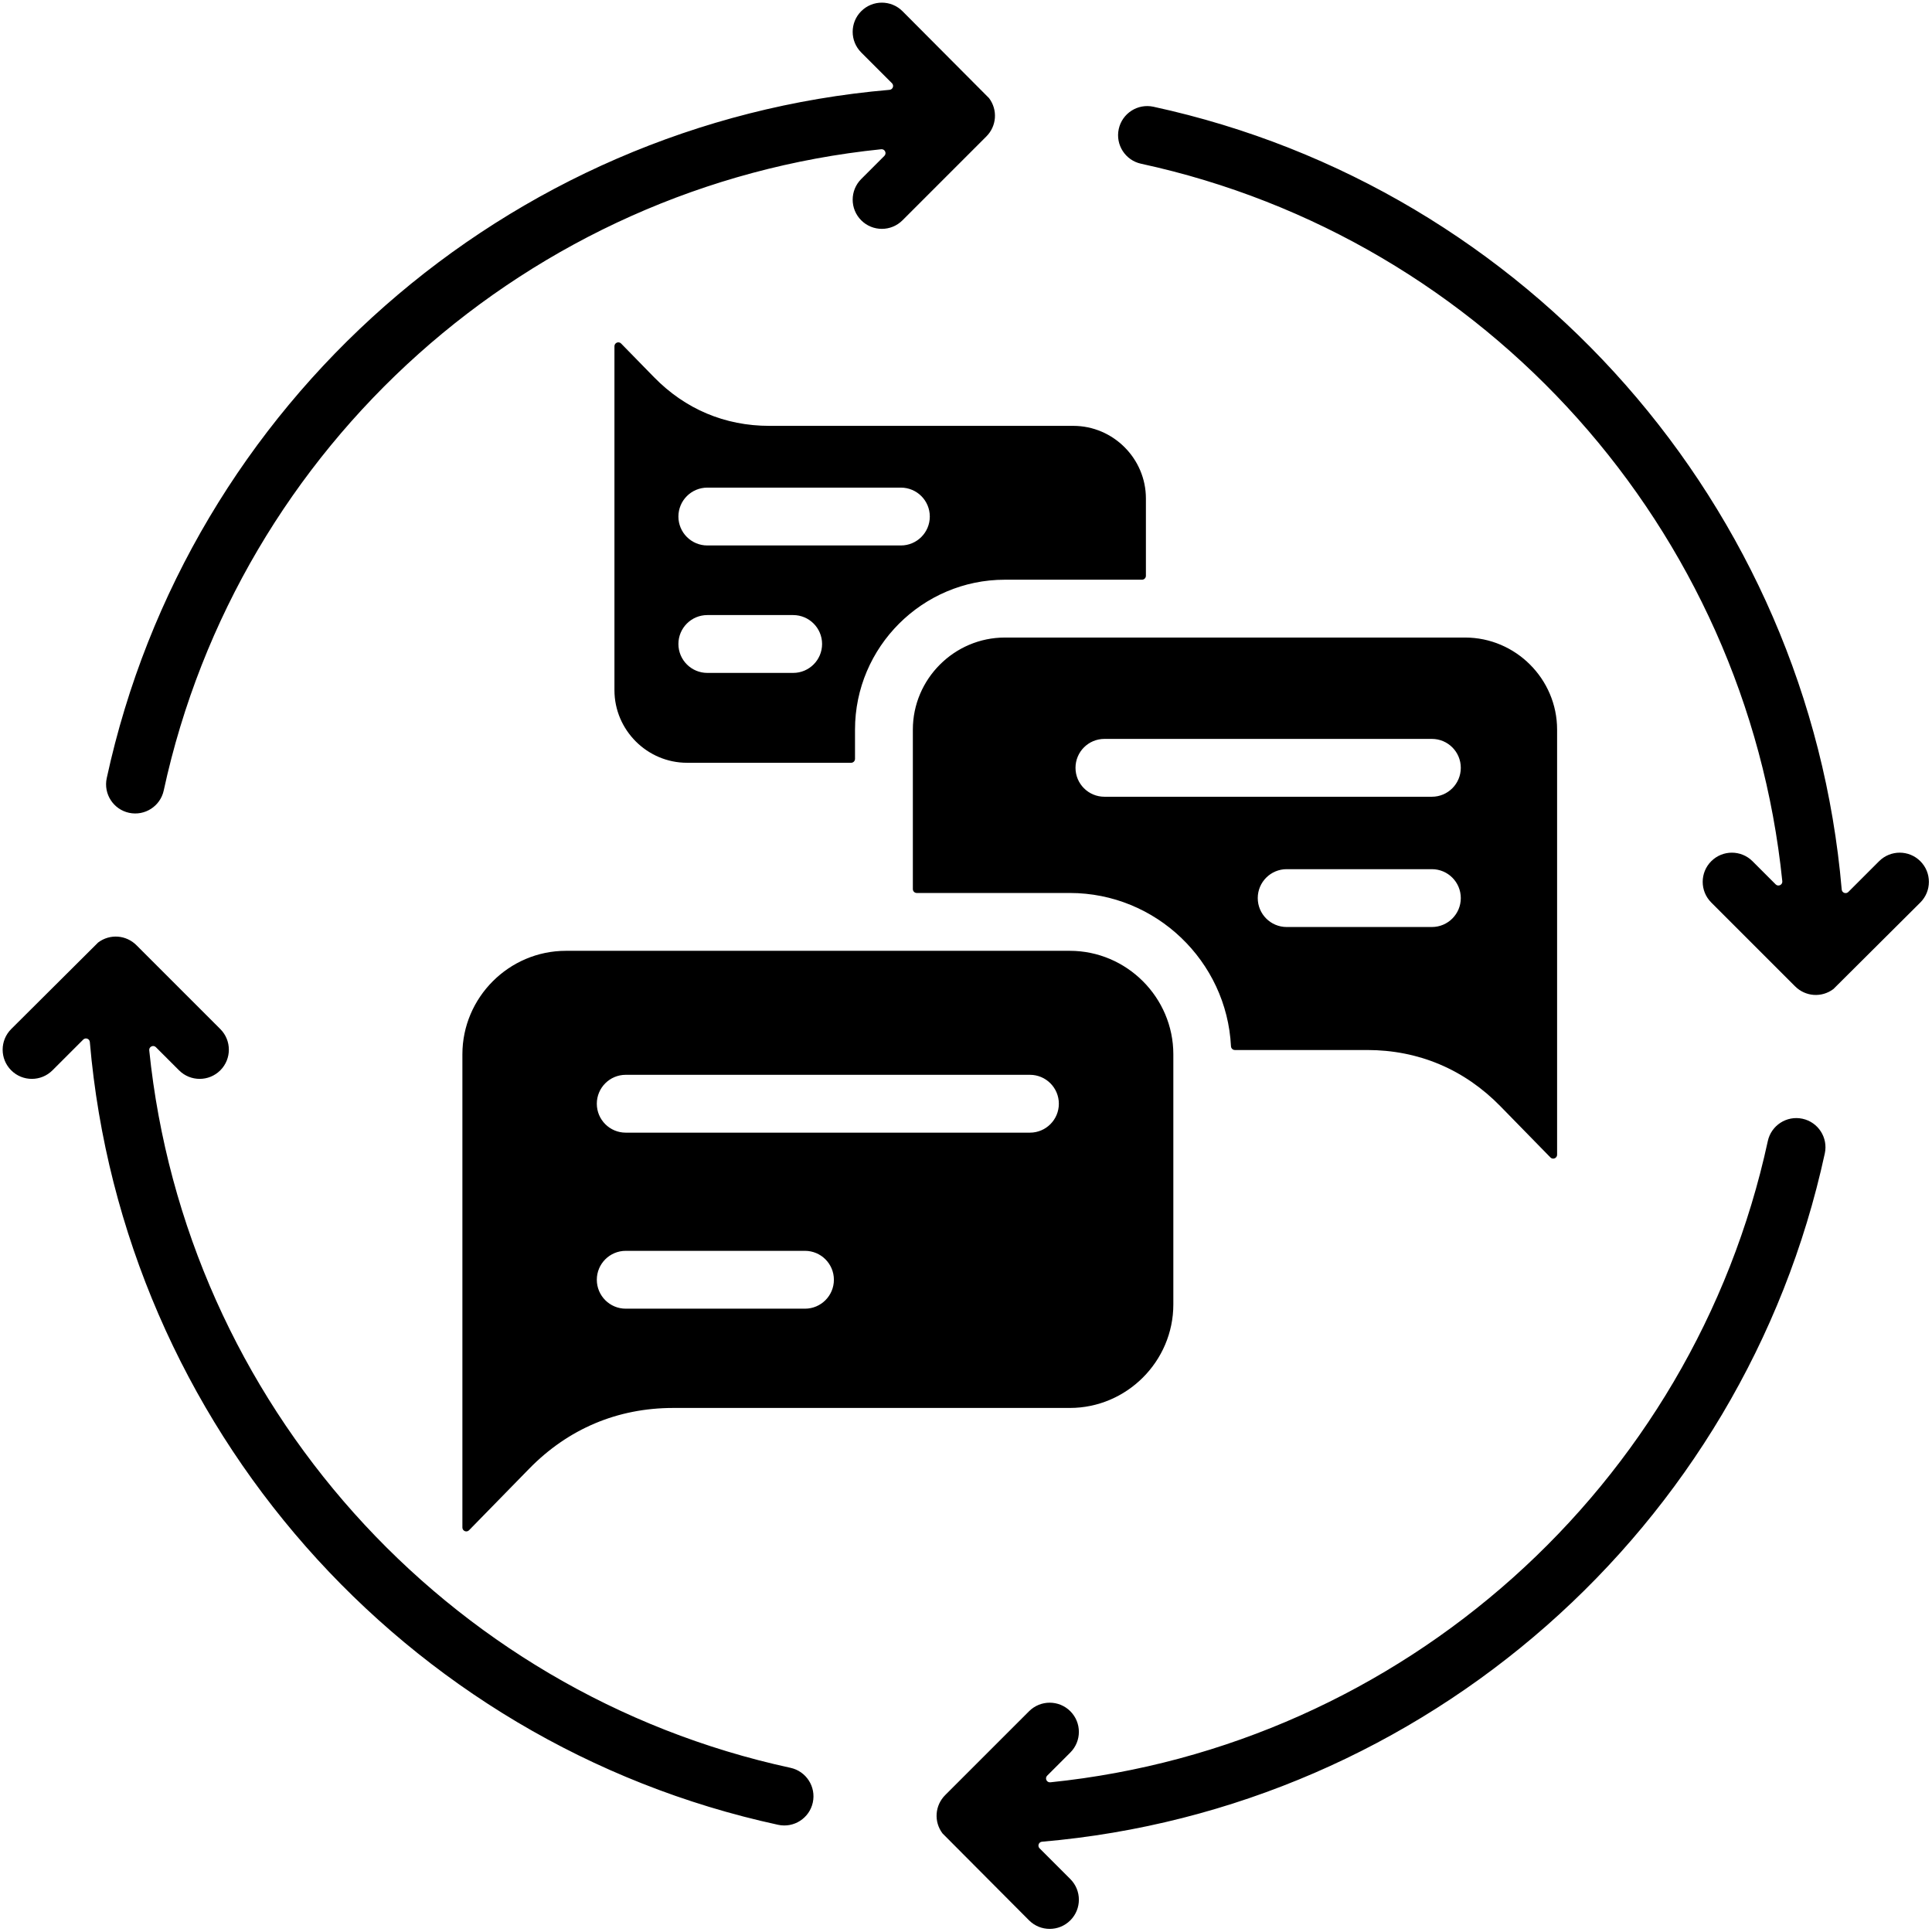 <?xml version="1.0" encoding="UTF-8"?>
<!DOCTYPE svg PUBLIC '-//W3C//DTD SVG 1.0//EN'
          'http://www.w3.org/TR/2001/REC-SVG-20010904/DTD/svg10.dtd'>
<svg height="427.7" preserveAspectRatio="xMidYMid meet" version="1.0" viewBox="36.2 36.2 427.7 427.7" width="427.7" xmlns="http://www.w3.org/2000/svg" xmlns:xlink="http://www.w3.org/1999/xlink" zoomAndPan="magnify"
><g id="change1_1"
  ><path clip-rule="evenodd" d="M226.854,47.815c-2.523-2.523-2.523-6.614,0-9.136c2.523-2.523,6.614-2.523,9.136,0l19.157,19.241 c1.97,2.609,1.701,6.215-0.62,8.515L235.99,84.971c-2.523,2.523-6.614,2.523-9.136,0c-2.523-2.523-2.523-6.614,0-9.136l5.128-5.128 c0.57-0.57,0.104-1.55-0.697-1.468C153.368,77.21,89.013,134.76,72.447,211.191c-0.753,3.484-4.188,5.699-7.672,4.947 c-3.484-0.753-5.699-4.188-4.947-7.672c17.974-82.93,88.504-145.083,173.295-152.379c0.731-0.063,1.054-0.948,0.535-1.466 L226.854,47.815L226.854,47.815z M138.563,269.602v104.754c0,0.772,0.937,1.155,1.477,0.602l13.296-13.605 c8.653-8.854,19.576-13.465,31.928-13.465h87.773c12.589,0,22.913-10.324,22.913-22.913v-55.373 c0-12.589-10.324-22.913-22.913-22.913H161.477C148.888,246.688,138.563,257.012,138.563,269.602L138.563,269.602z M238.284,197.708 v35.316c0,0.475,0.387,0.861,0.861,0.861h33.892c19.041,0,34.74,15.082,35.673,33.943c0.023,0.459,0.401,0.819,0.86,0.819h29.243 c11.424,0,21.55,4.275,29.555,12.466l11.061,11.319c0.54,0.553,1.477,0.17,1.477-0.602v-94.122c0-11.191-9.18-20.37-20.37-20.37 H258.654C247.464,177.337,238.284,186.516,238.284,197.708L238.284,197.708z M353.185,212.58h-72.491 c-3.535,0-6.402-2.866-6.402-6.402s2.866-6.402,6.402-6.402h72.491c3.535,0,6.402,2.866,6.402,6.402S356.721,212.58,353.185,212.58 L353.185,212.58z M321.039,228.614h32.146c3.535,0,6.402,2.866,6.402,6.402s-2.867,6.402-6.402,6.402h-32.146 c-3.535,0-6.402-2.866-6.402-6.402S317.504,228.614,321.039,228.614L321.039,228.614z M235.22,174.274 c6.009-6.01,14.304-9.74,23.434-9.74h30.362c0.474,0,0.861-0.387,0.861-0.861v-17.127c0-8.826-7.245-16.07-16.069-16.07h-67.281 c-9.857,0-18.632-3.706-25.542-10.776l-7.284-7.453c-0.54-0.553-1.477-0.17-1.477,0.602v76.142c0,8.826,7.244,16.07,16.069,16.07 h36.326c0.474,0,0.861-0.387,0.861-0.861v-6.492C225.481,188.578,229.211,180.283,235.22,174.274L235.22,174.274z M235.636,144.149 h-42.85c-3.535,0-6.402,2.867-6.402,6.402s2.866,6.402,6.402,6.402h42.85c3.535,0,6.402-2.866,6.402-6.402 S239.172,144.149,235.636,144.149L235.636,144.149z M192.786,172.362c-3.535,0-6.402,2.866-6.402,6.402 c0,3.536,2.866,6.402,6.402,6.402h19.002c3.535,0,6.402-2.866,6.402-6.402c0-3.535-2.866-6.402-6.402-6.402H192.786L192.786,172.362 z M168.321,319.509c0-3.535,2.866-6.402,6.402-6.402h39.68c3.536,0,6.402,2.866,6.402,6.402c0,3.535-2.866,6.402-6.402,6.402h-39.68 C171.188,325.911,168.321,323.045,168.321,319.509L168.321,319.509z M174.723,286.943c-3.535,0-6.402-2.866-6.402-6.402 c0-3.535,2.866-6.402,6.402-6.402h89.481c3.535,0,6.402,2.867,6.402,6.402c0,3.535-2.866,6.402-6.402,6.402H174.723L174.723,286.943 z M47.815,273.146c-2.523,2.523-6.614,2.523-9.136,0c-2.523-2.523-2.523-6.614,0-9.136l19.24-19.157 c2.609-1.97,6.215-1.701,8.515,0.62l18.537,18.537c2.523,2.523,2.523,6.614,0,9.136c-2.523,2.523-6.614,2.523-9.136,0l-5.128-5.128 c-0.57-0.57-1.55-0.104-1.468,0.697c7.971,77.917,65.521,142.272,141.952,158.837c3.484,0.753,5.699,4.188,4.947,7.672 c-0.753,3.484-4.188,5.699-7.672,4.947c-82.93-17.974-145.083-88.504-152.379-173.295c-0.063-0.731-0.948-1.054-1.466-0.535 L47.815,273.146L47.815,273.146z M415.029,235.99c-2.523-2.523-2.523-6.614,0-9.136c2.523-2.523,6.614-2.523,9.136,0l5.128,5.128 c0.57,0.57,1.55,0.104,1.468-0.697C422.79,153.368,365.24,89.013,288.809,72.447c-3.484-0.753-5.699-4.188-4.947-7.672 c0.753-3.484,4.188-5.699,7.672-4.947c82.93,17.974,145.083,88.504,152.379,173.295c0.063,0.731,0.948,1.054,1.466,0.535 l6.805-6.805c2.523-2.523,6.614-2.523,9.136,0c2.523,2.523,2.523,6.614,0,9.136l-19.24,19.156c-2.609,1.97-6.215,1.701-8.515-0.619 L415.029,235.99L415.029,235.99z M264.01,415.029c2.523-2.523,6.614-2.523,9.136,0c2.523,2.523,2.523,6.614,0,9.136l-5.128,5.128 c-0.57,0.57-0.104,1.55,0.697,1.468c77.917-7.971,142.272-65.521,158.837-141.952c0.753-3.484,4.188-5.699,7.672-4.947 c3.484,0.753,5.699,4.188,4.947,7.672c-17.974,82.93-88.504,145.083-173.295,152.379c-0.731,0.063-1.054,0.948-0.536,1.466 l6.805,6.805c2.523,2.523,2.523,6.614,0,9.136c-2.523,2.523-6.613,2.523-9.136,0l-19.156-19.241 c-1.97-2.608-1.701-6.215,0.619-8.515L264.01,415.029z" fill-rule="evenodd"
  /></g
></svg
>
